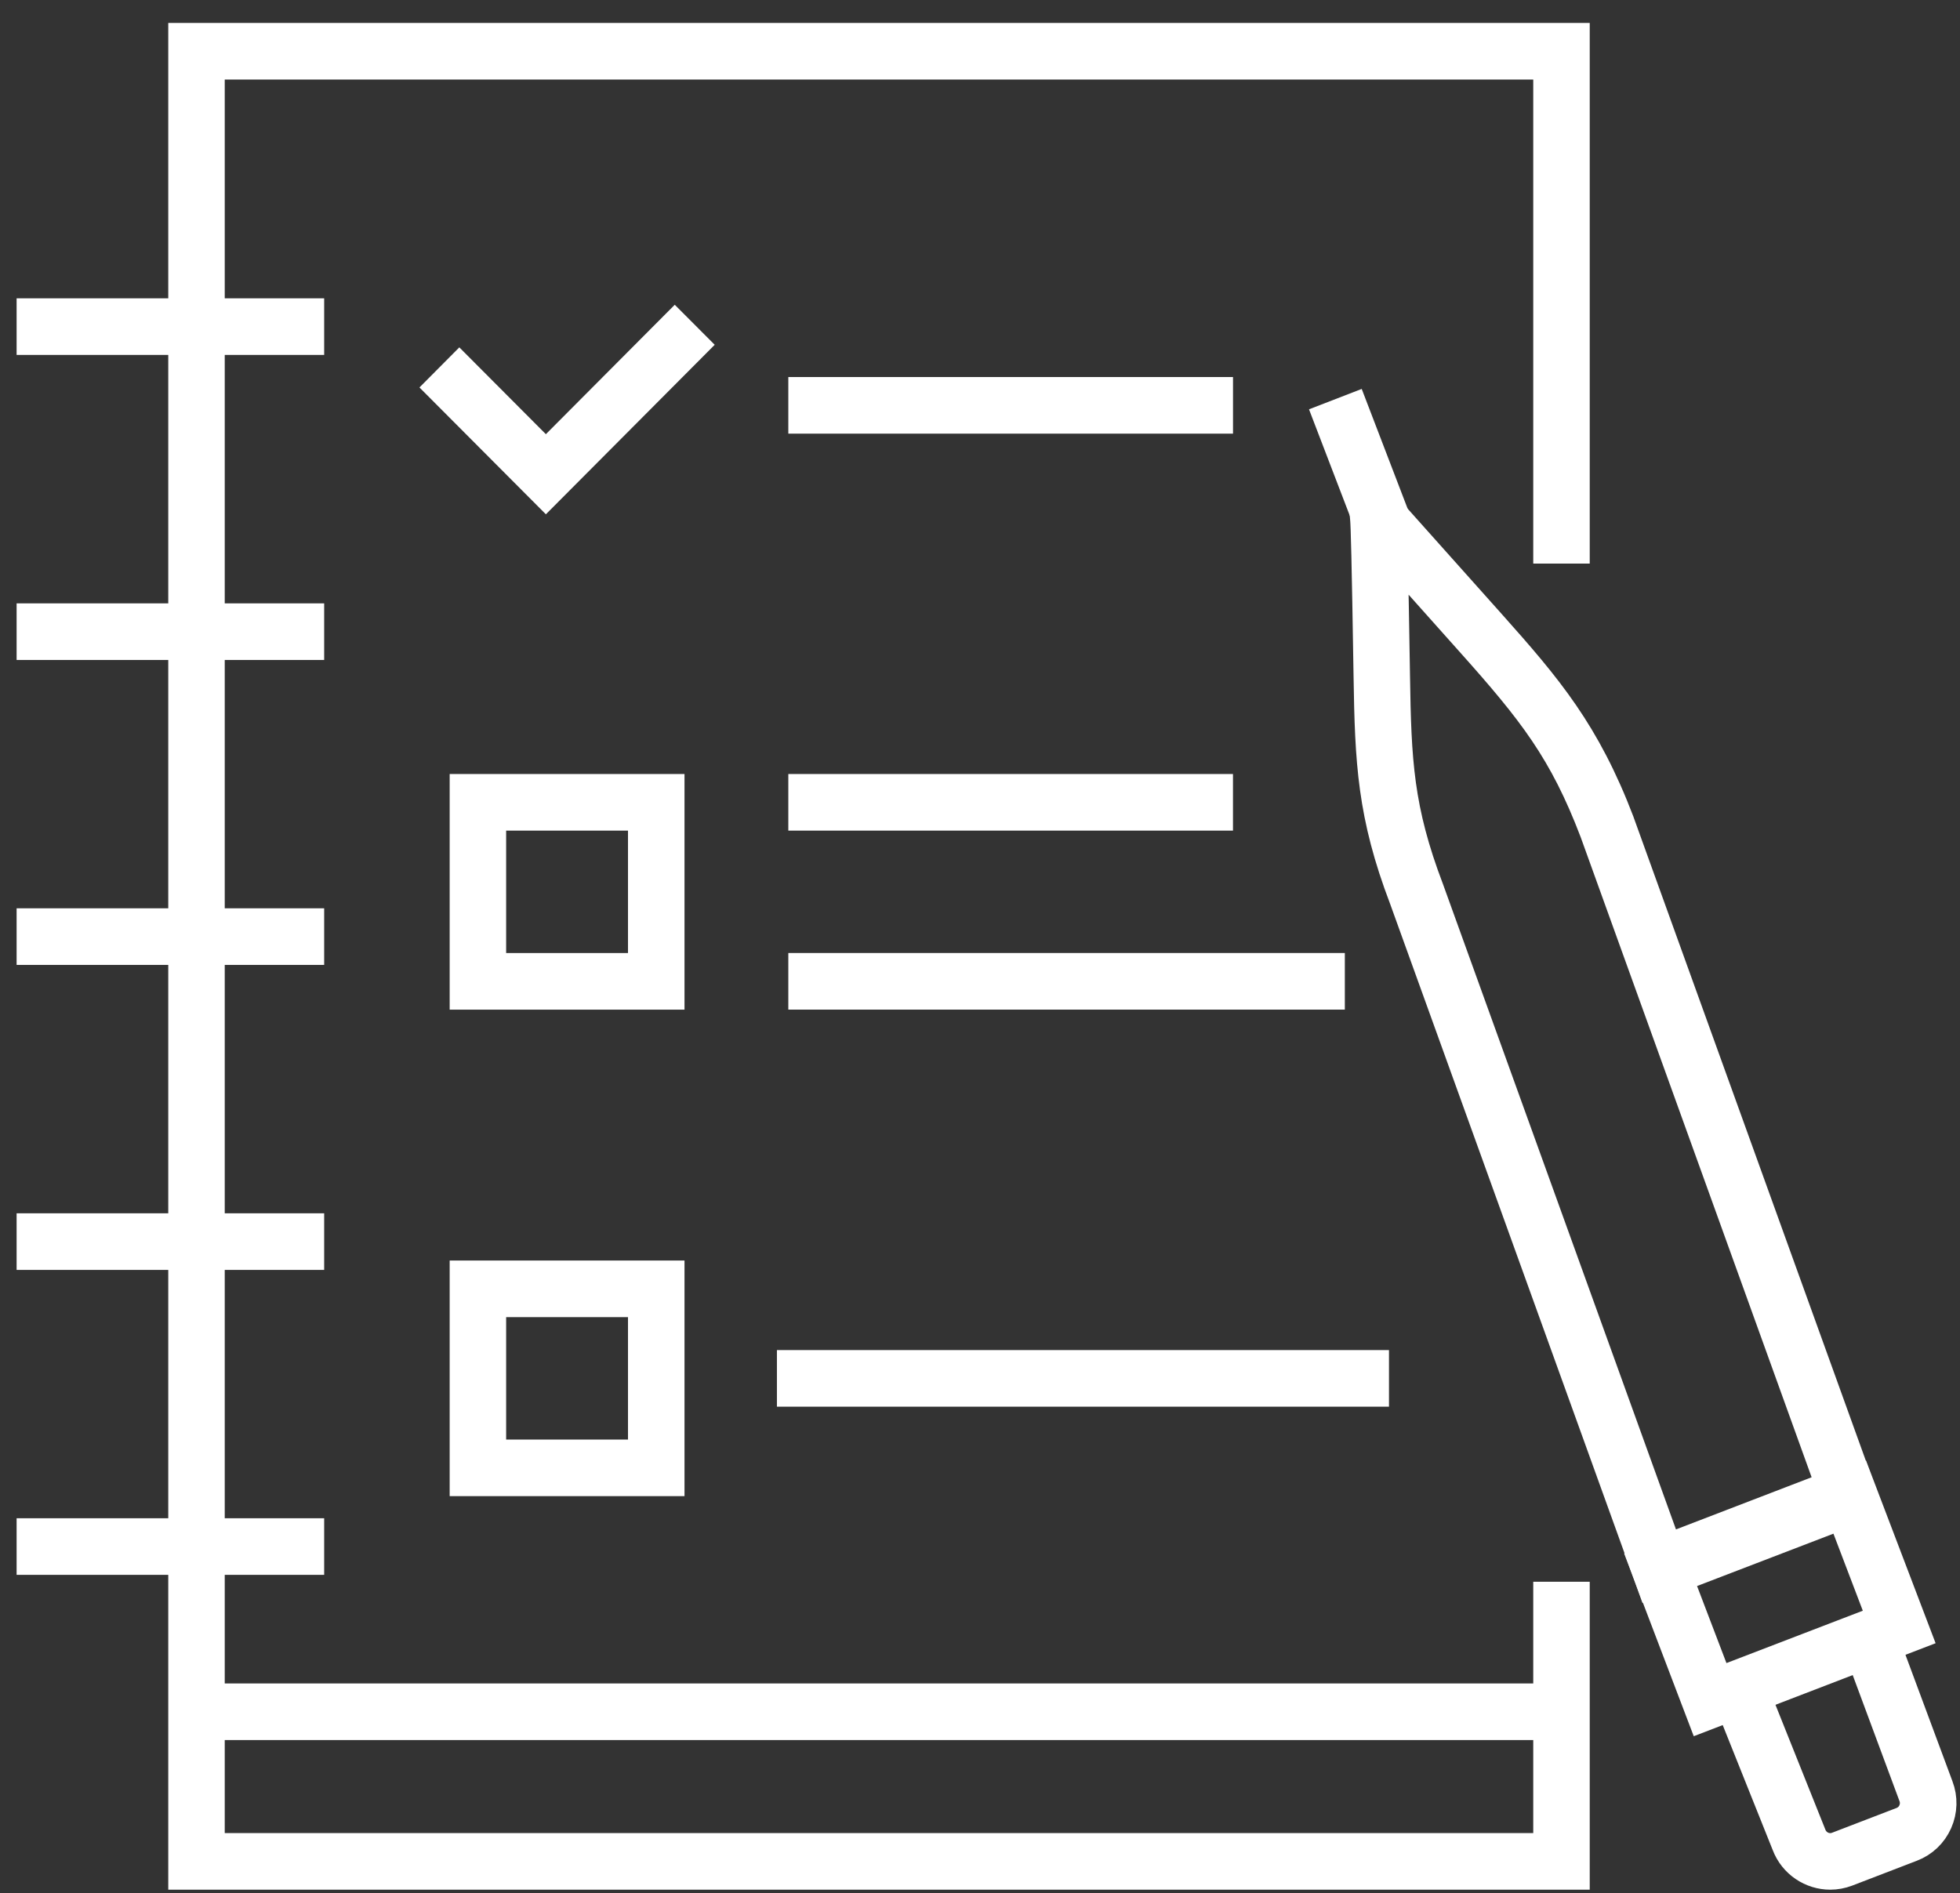 <svg width="59" height="57" viewBox="0 0 59 57" fill="none" xmlns="http://www.w3.org/2000/svg">
<rect x="0" y="0" width="59" height="57" fill="#333333" stroke="none"/>
<path d="M49.739 47.612L42.315 27.042C41.355 24.522 41.285 22.941 41.245 20.365C41.189 16.782 41.159 15.815 41.142 15.635L41.051 14.586L44.819 18.805C46.562 20.757 47.681 22.089 48.706 24.776C48.709 24.783 56.067 45.179 56.067 45.179L49.739 47.612ZM41.873 16.561C41.892 17.364 41.918 18.631 41.944 20.353C41.983 22.925 42.049 24.377 42.969 26.796L50.153 46.697L55.17 44.768L48.048 25.024C47.116 22.58 46.188 21.392 44.294 19.274L41.873 16.561Z" fill="white" stroke="white" stroke-miterlimit="10"/>
<path d="M40.703 12.357L40.049 12.61L41.576 16.593L42.23 16.34L40.703 12.357Z" fill="white" stroke="white" stroke-miterlimit="10"/>
<path d="M51.274 51.627L49.534 47.058L55.881 44.618L57.621 49.186L51.274 51.627ZM50.44 47.464L51.681 50.718L56.719 48.783L55.479 45.529L50.44 47.464Z" fill="white" stroke="white" stroke-miterlimit="10"/>
<path d="M55.094 56.394C54.55 56.394 54.033 56.061 53.828 55.519L52.01 50.974L52.66 50.711L54.48 55.263C54.61 55.606 54.989 55.777 55.325 55.648L57.271 54.9C57.435 54.836 57.563 54.714 57.633 54.555C57.703 54.395 57.71 54.217 57.647 54.053L55.975 49.548L56.631 49.301L58.304 53.804C58.432 54.139 58.423 54.51 58.276 54.841C58.129 55.172 57.862 55.427 57.523 55.556L55.575 56.305C55.419 56.364 55.255 56.394 55.094 56.394Z" fill="white" stroke="white" stroke-miterlimit="10"/>
<path d="M36.616 11.852H24.23V12.556H36.616V11.852Z" fill="white" stroke="white" stroke-miterlimit="10"/>
<path d="M16.432 14.776L13.332 11.665L13.827 11.167L16.432 13.781L20.312 9.884L20.808 10.381L16.432 14.776Z" fill="white" stroke="white" stroke-miterlimit="10"/>
<path d="M36.615 23.804H24.23V24.508H36.615V23.804Z" fill="white" stroke="white" stroke-miterlimit="10"/>
<path d="M39.982 29.193H24.23V29.897H39.982V29.193Z" fill="white" stroke="white" stroke-miterlimit="10"/>
<path d="M20.105 29.898H14.036V23.804H20.105V29.898ZM14.736 29.194H19.404V24.508H14.736V29.194Z" fill="white" stroke="white" stroke-miterlimit="10"/>
<path d="M41.311 41.852H40.706V41.148H41.311V41.852ZM39.772 41.852H38.838V41.148H39.772V41.852ZM37.903 41.852H36.969V41.148H37.903V41.852ZM36.034 41.852H35.1V41.148H36.034V41.852ZM34.166 41.852H33.231V41.148H34.166V41.852ZM32.297 41.852H31.362V41.148H32.297V41.852ZM30.428 41.852H29.493V41.148H30.428V41.852ZM28.559 41.852H27.625V41.148H28.559V41.852ZM26.69 41.852H25.756V41.148H26.69V41.852ZM24.821 41.852H23.887V41.148H24.821V41.852Z" fill="white" stroke="white" stroke-miterlimit="10"/>
<path d="M20.105 44.545H14.036V38.452H20.105V44.545ZM14.736 43.842H19.404V39.156H14.736V43.842Z" fill="white" stroke="white" stroke-miterlimit="10"/>
<path d="M47.354 56.394H5.565V1.191H47.354V16.468H46.654V1.895H6.265V55.69H46.654V48.123H47.354V56.394Z" fill="white" stroke="white" stroke-miterlimit="10"/>
<path d="M9.258 9.482H1V10.186H9.258V9.482Z" fill="white" stroke="white" stroke-miterlimit="10"/>
<path d="M9.258 18.666H1V19.37H9.258V18.666Z" fill="white" stroke="white" stroke-miterlimit="10"/>
<path d="M9.258 27.847H1V28.551H9.258V27.847Z" fill="white" stroke="white" stroke-miterlimit="10"/>
<path d="M9.258 37.03H1V37.734H9.258V37.03Z" fill="white" stroke="white" stroke-miterlimit="10"/>
<path d="M9.258 46.211H1V46.915H9.258V46.211Z" fill="white" stroke="white" stroke-miterlimit="10"/>
<path d="M47.004 51.185H5.915V51.889H47.004V51.185Z" fill="white" stroke="white" stroke-miterlimit="10"/>
</svg>
